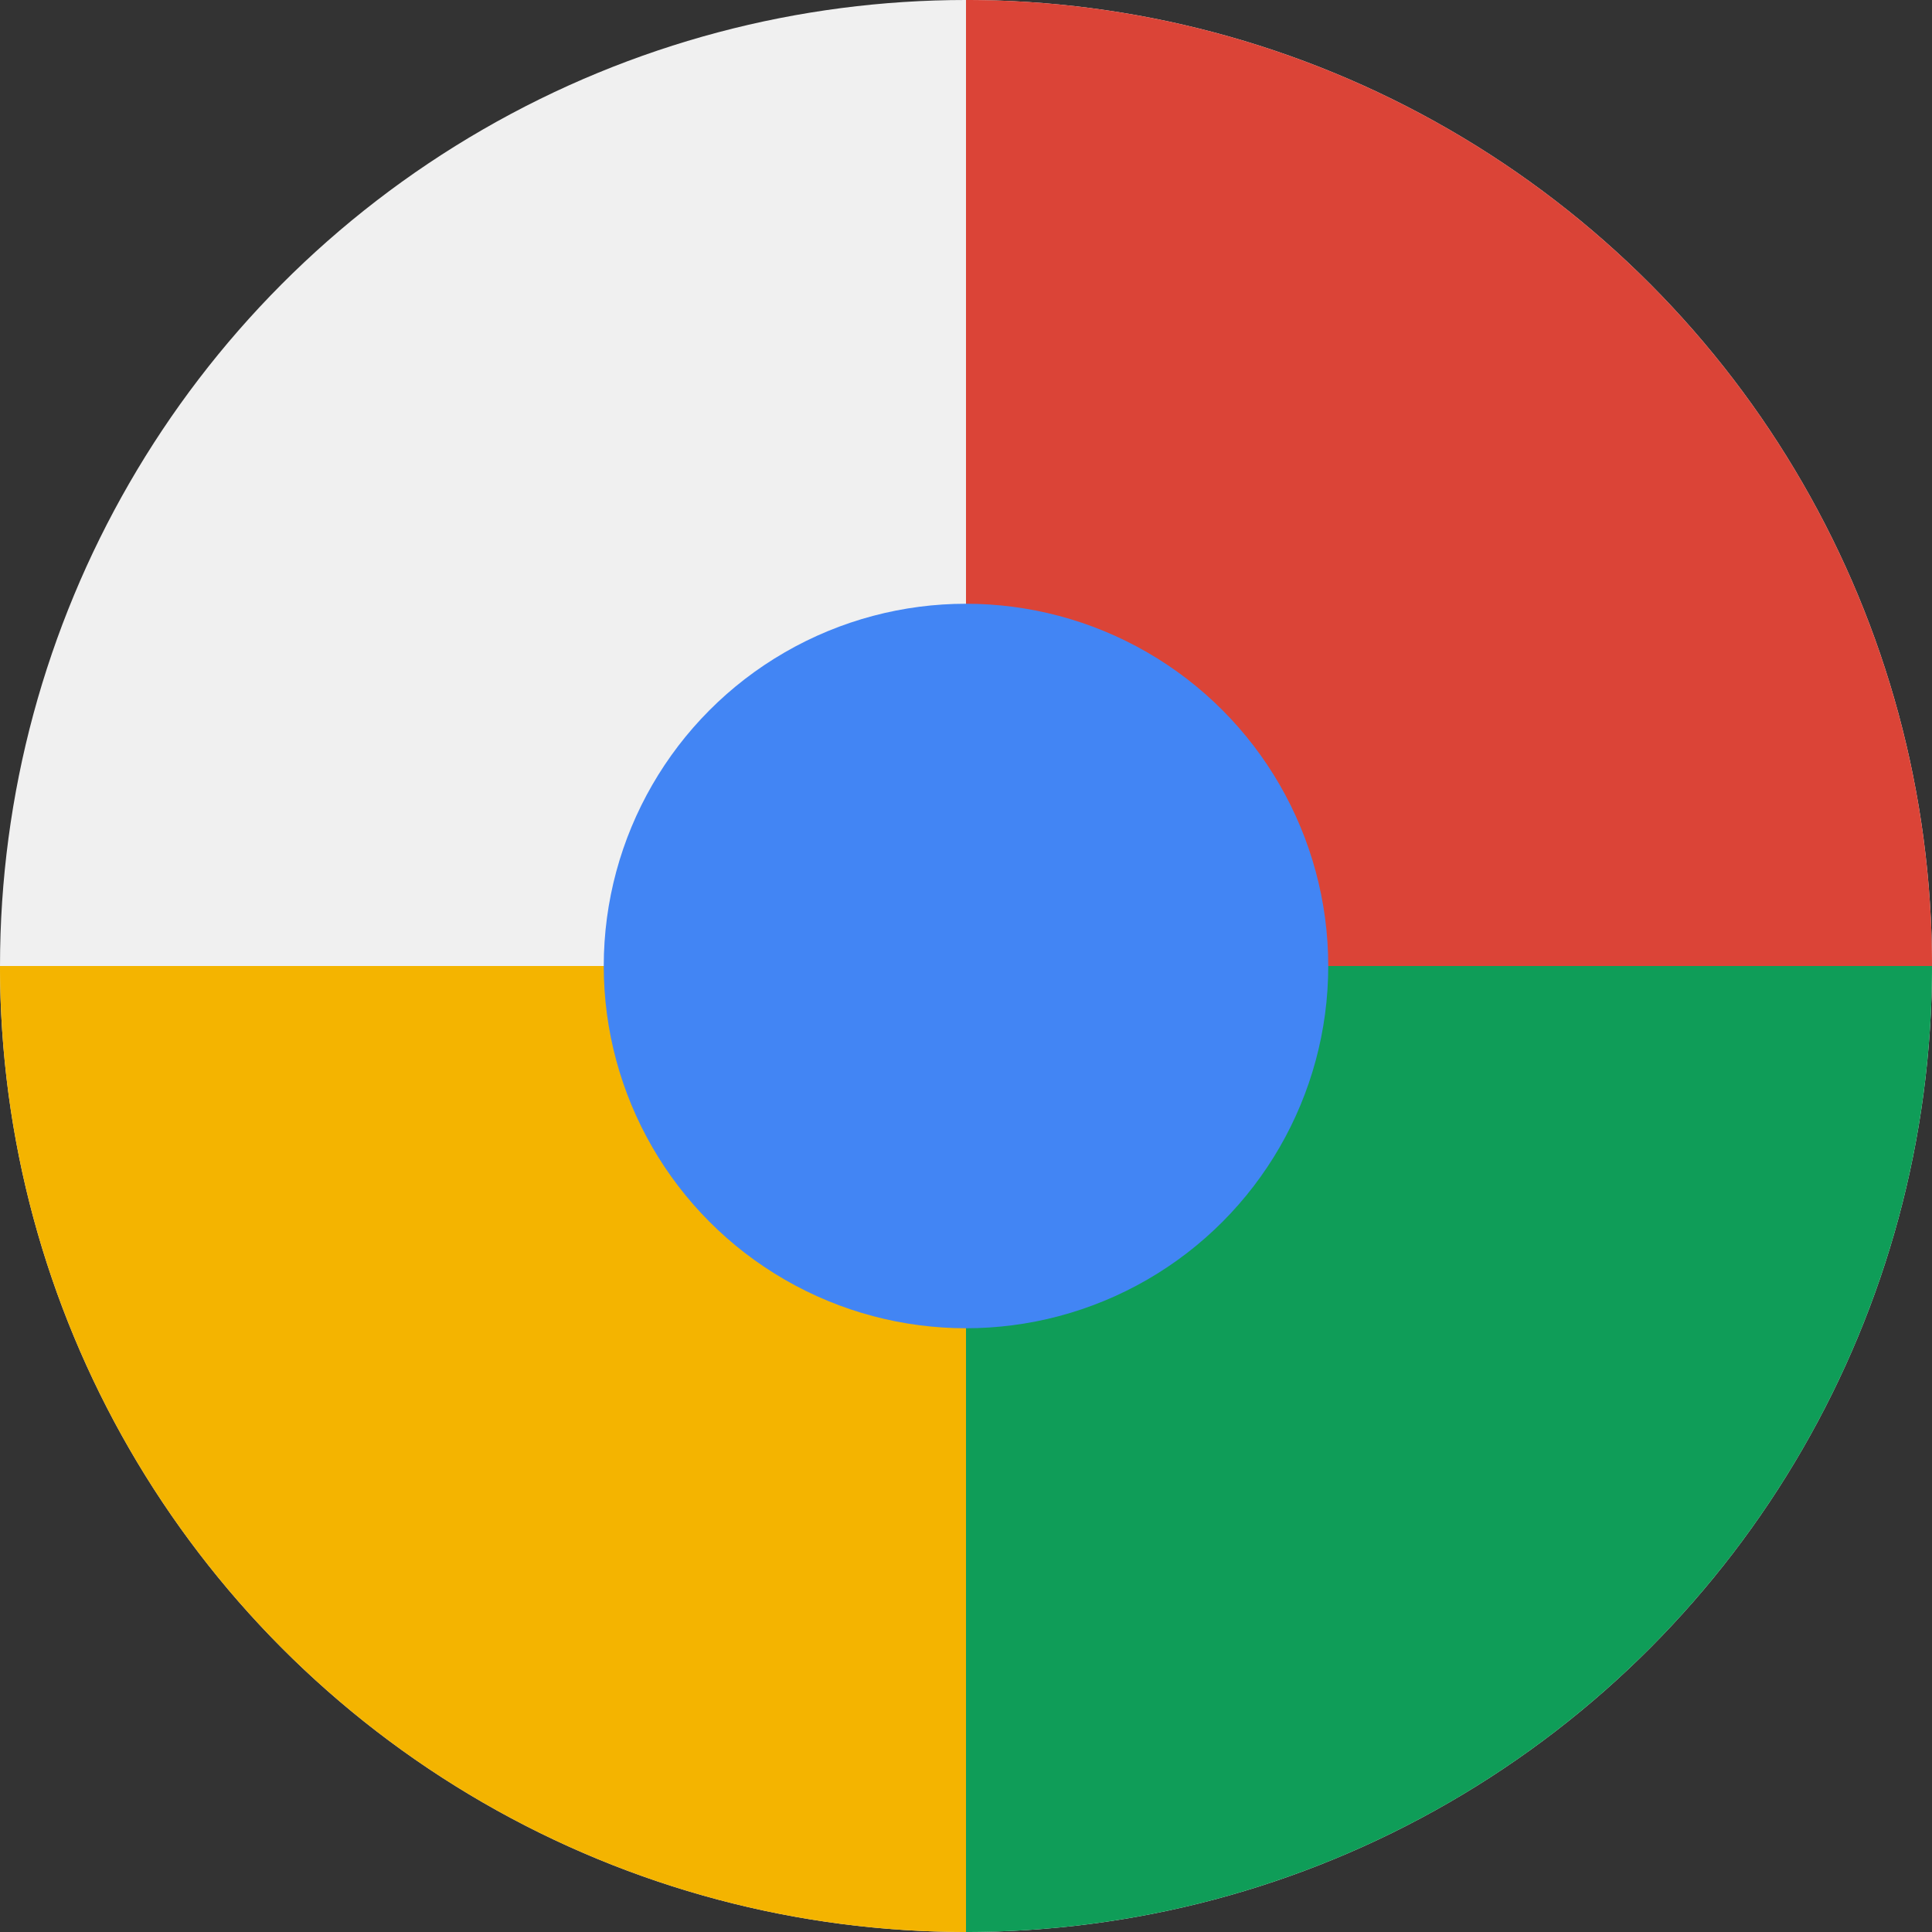 <svg xmlns="http://www.w3.org/2000/svg" viewBox="0 0 128 128" fill="none">
  <rect x="0" y="0" width="128" height="128" fill="#333333" stroke="none"/>
  <!-- 外层圆 -->
  <circle cx="64" cy="64" r="64" fill="#F0F0F0"></circle>
  
  <!-- Chrome 三色分区 -->
  <path d="M64 64 L64 0 A64 64 0 0 1 128 64 Z" fill="#DB4437"></path>
  <path d="M64 64 L128 64 A64 64 0 0 1 64 128 Z" fill="#0F9D58"></path>
  <path d="M64 64 L64 128 A64 64 0 0 1 0 64 Z" fill="#F4B400"></path>
  
  <!-- 中心圆 -->
  <circle cx="64" cy="64" r="24" fill="#4285F4"></circle>
</svg>
